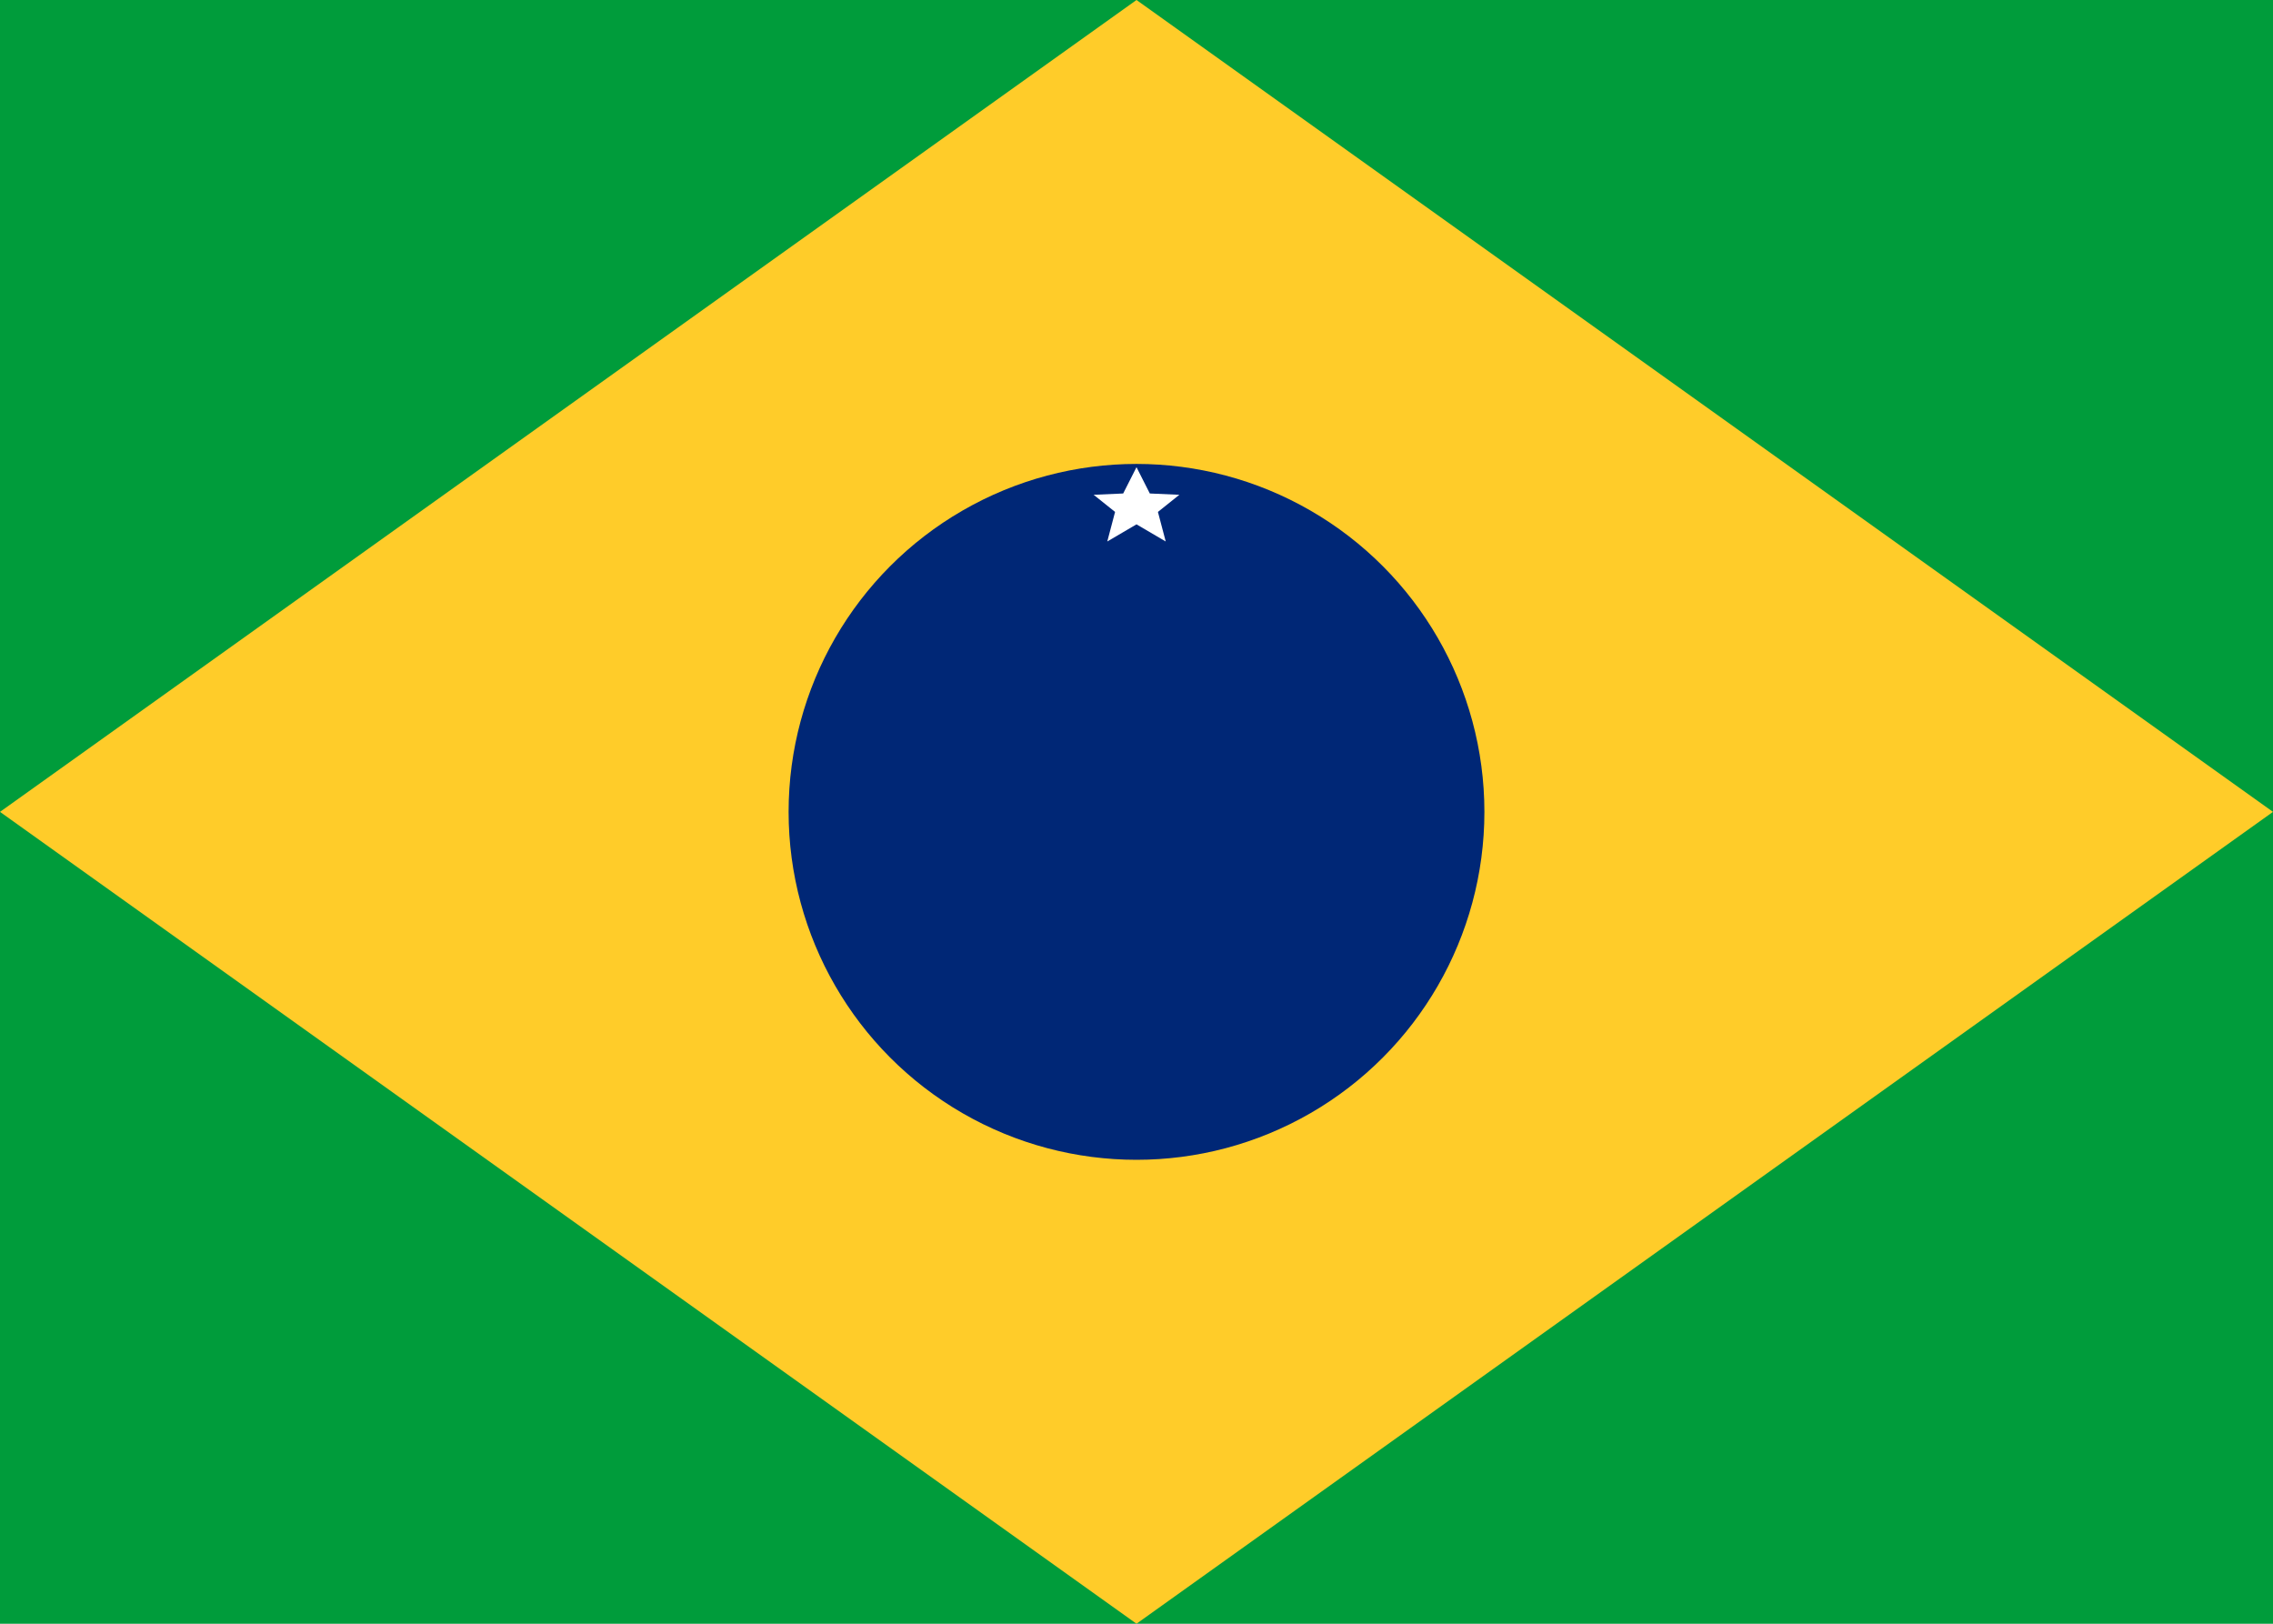 <svg xmlns="http://www.w3.org/2000/svg" viewBox="0 0 35000 25000">
	<rect width="100%" height="100%" fill="#009C3B"/>
	<path fill="#FFCC29" d="M17500 0l17500 12500-17500 12500L0 12500z"/>
	<circle cx="17500" cy="12500" r="5357" fill="#002776"/>
	<path fill="#FFF" d="M17500 7193l205 405 455 20-330 264 120 455-450-264-450 264 120-455-330-264 455-20z"/>
</svg>